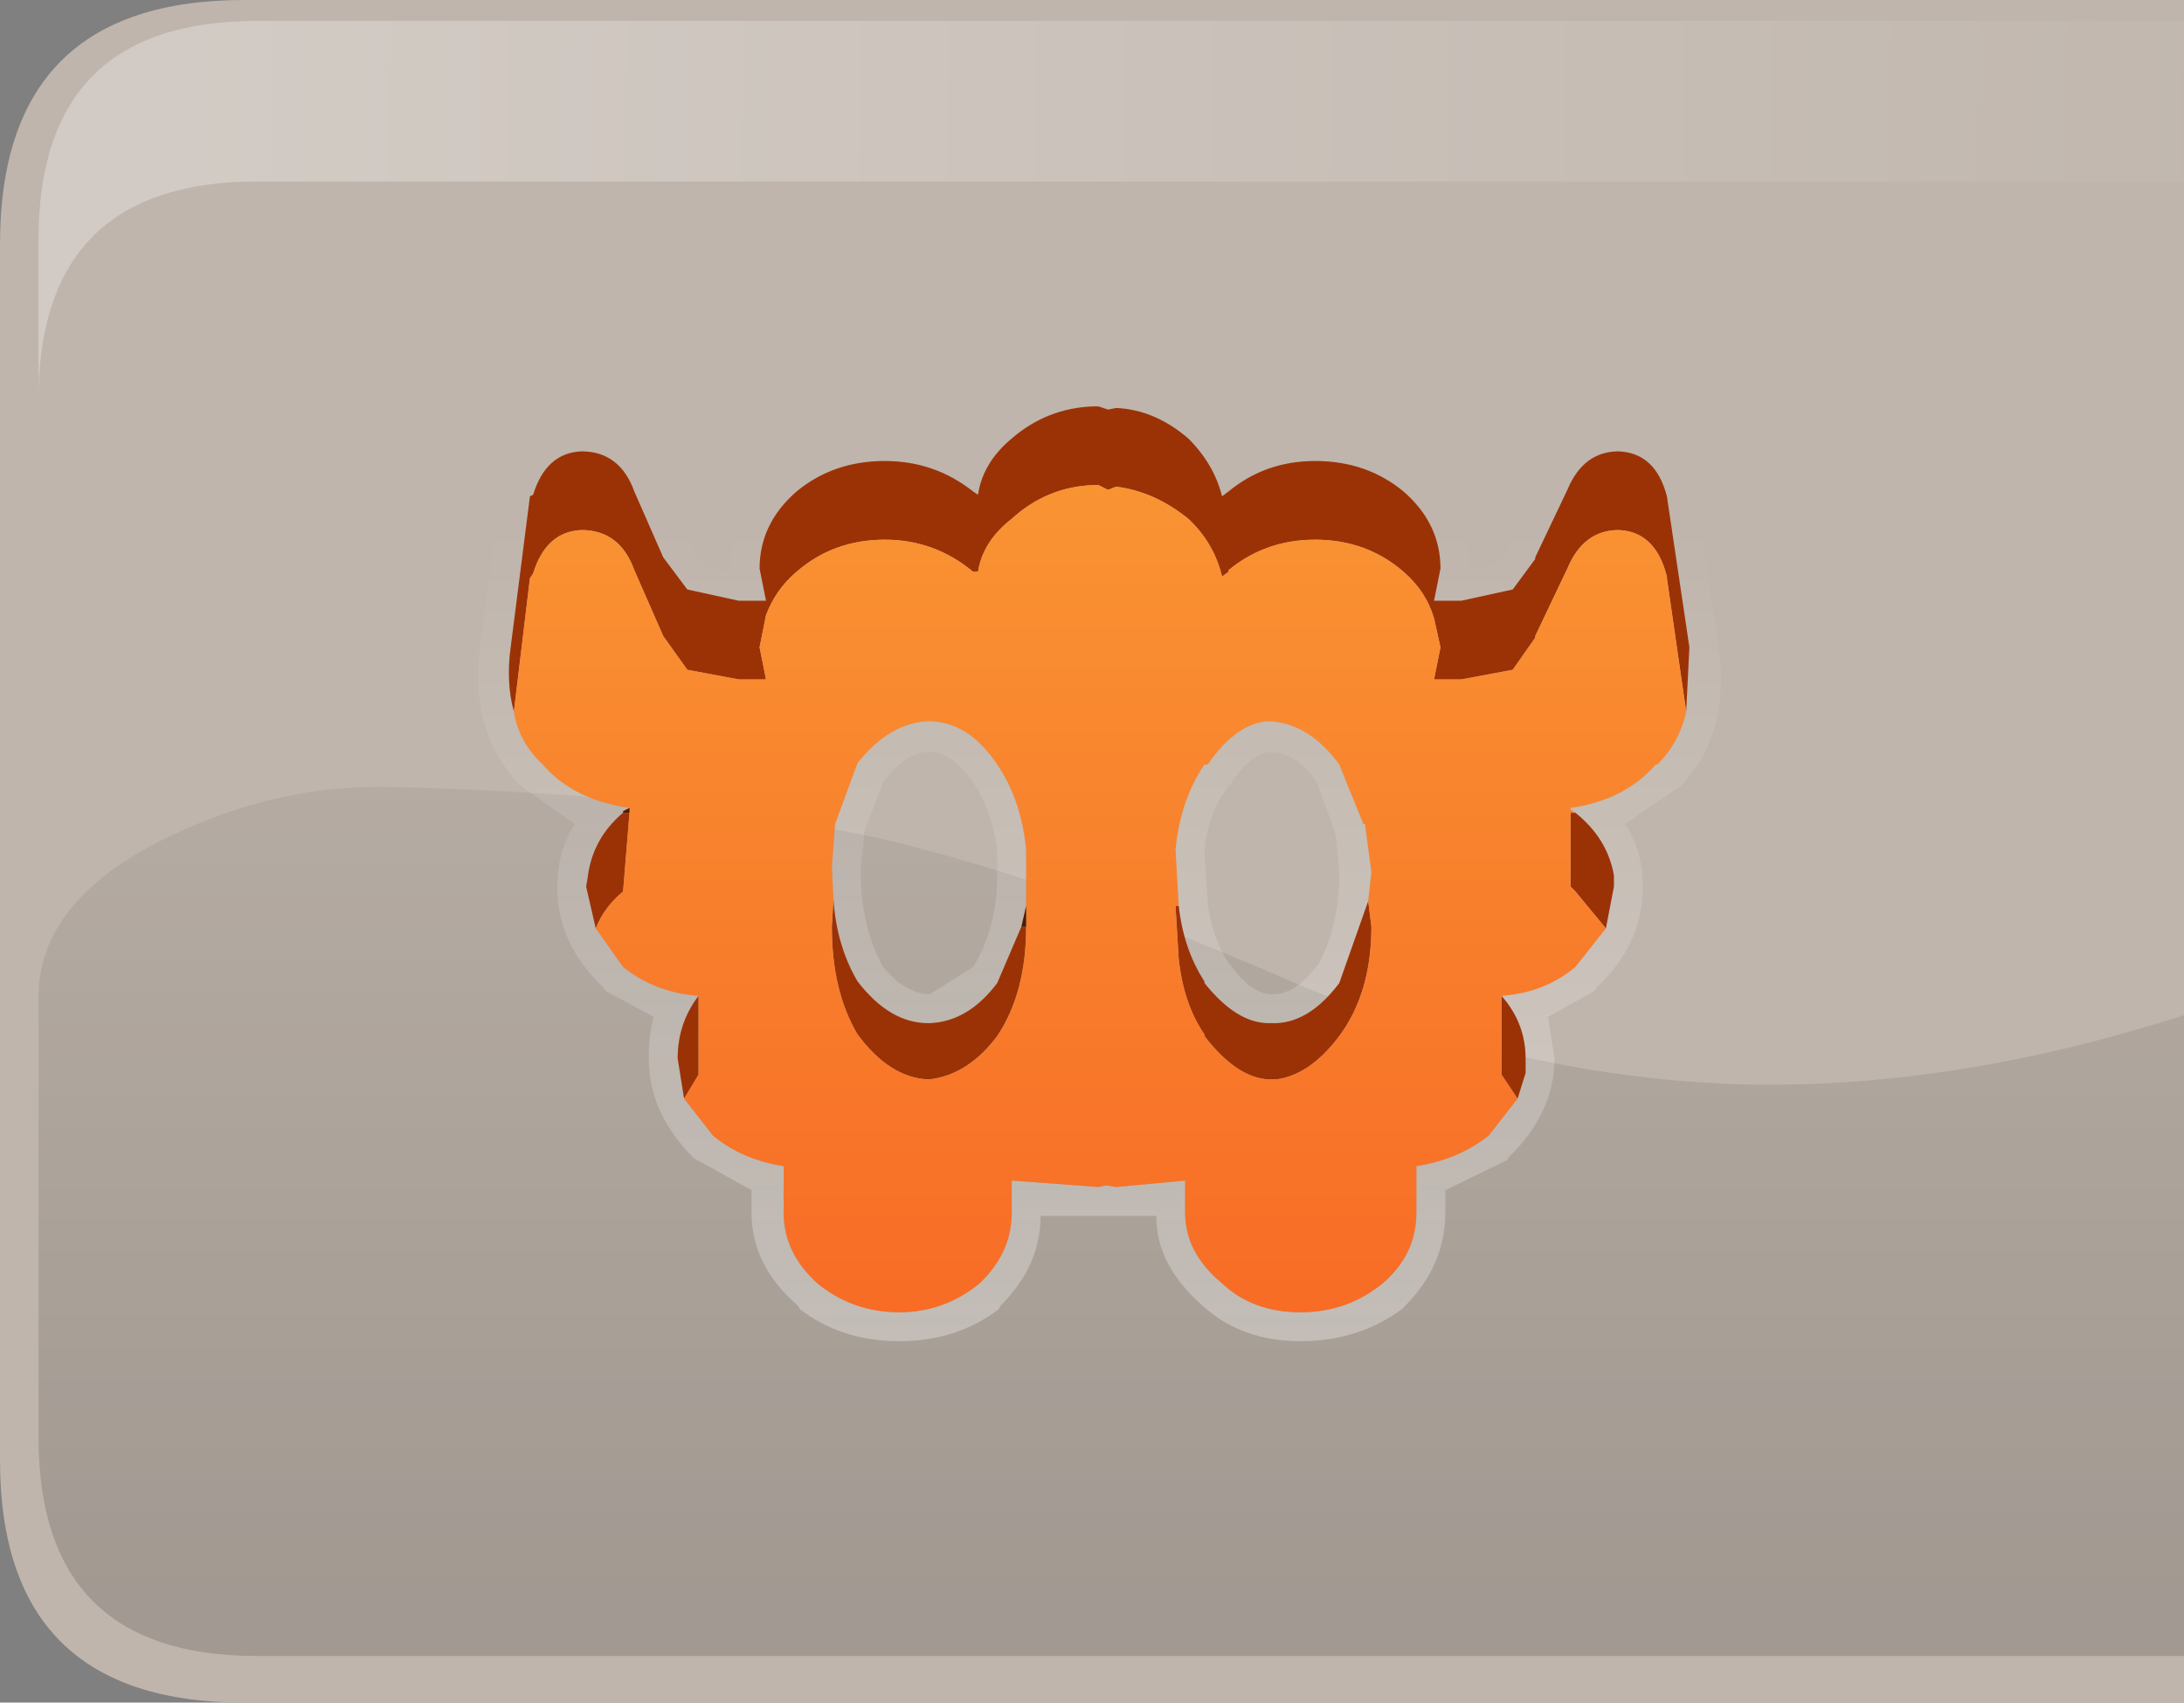 <?xml version="1.0" encoding="UTF-8" standalone="no"?>
<svg xmlns:ffdec="https://www.free-decompiler.com/flash" xmlns:xlink="http://www.w3.org/1999/xlink" ffdec:objectType="shape" height="53.0px" width="68.0px" xmlns="http://www.w3.org/2000/svg">
  <rect width="100%" height="100%" fill="#808080" stroke="none"/>
  <g transform="matrix(1.0, 0.0, 0.0, 1.0, 0.0, 0.0)">
    <path d="M0.0 7.6 Q0.0 0.0 7.6 0.0 L68.0 0.0 68.0 53.0 7.6 53.0 Q0.0 53.0 0.0 45.45 L0.0 7.6" fill="#bfb5ac" fill-rule="evenodd" stroke="none"/>
    <path d="M68.0 0.65 L68.0 5.65 8.0 5.65 Q1.35 5.65 1.2 12.15 L1.2 7.45 Q1.2 0.65 8.0 0.65 L68.0 0.65" fill="url(#gradient0)" fill-rule="evenodd" stroke="none"/>
    <path d="M54.05 33.75 Q60.7 33.95 68.0 31.6 L68.0 51.55 8.0 51.55 Q1.2 51.55 1.2 44.75 L1.2 30.9 Q1.3 27.95 5.25 26.05 8.65 24.4 12.2 24.5 20.95 24.7 27.4 26.1 33.1 27.45 40.2 30.55 47.1 33.5 54.05 33.75" fill="url(#gradient1)" fill-rule="evenodd" stroke="none"/>
    <path d="M52.5 22.15 L52.6 20.15 51.9 15.45 Q51.55 14.1 50.4 14.05 49.3 14.05 48.8 15.25 L47.8 17.35 47.8 17.4 47.1 18.35 45.5 18.7 44.65 18.7 44.85 17.7 Q44.85 16.3 43.7 15.3 42.55 14.35 40.95 14.35 39.4 14.35 38.25 15.3 L38.05 15.45 Q37.8 14.45 37.0 13.65 35.95 12.75 34.75 12.7 L34.5 12.75 34.2 12.65 34.05 12.65 Q32.6 12.7 31.5 13.65 30.6 14.4 30.45 15.4 L30.3 15.3 Q29.1 14.35 27.55 14.35 25.95 14.35 24.8 15.3 23.65 16.3 23.65 17.7 L23.85 18.7 23.0 18.7 21.4 18.35 20.65 17.35 19.75 15.3 Q19.3 14.05 18.1 14.05 17.0 14.1 16.6 15.4 L16.5 15.45 15.9 20.15 Q15.75 21.25 16.0 22.15 16.15 23.1 16.9 23.8 17.85 24.9 19.6 25.15 L19.4 25.25 19.4 25.3 Q18.45 26.1 18.3 27.3 L18.25 27.6 18.55 28.9 19.4 30.1 Q20.4 30.9 21.75 31.0 21.1 31.85 21.1 32.95 L21.3 34.2 22.2 35.35 Q23.1 36.1 24.4 36.3 L24.4 37.75 Q24.4 39.0 25.45 39.95 26.55 40.85 28.0 40.85 29.4 40.85 30.5 39.95 31.5 39.0 31.5 37.75 L31.5 36.75 34.2 36.95 34.45 36.9 34.75 36.95 36.9 36.75 36.9 37.75 Q36.9 39.0 38.05 39.95 39.0 40.85 40.5 40.85 41.95 40.85 43.05 39.95 44.1 39.05 44.1 37.75 L44.1 36.3 Q45.4 36.1 46.35 35.35 L47.25 34.2 47.5 33.4 47.5 32.95 Q47.5 31.85 46.75 31.0 48.1 30.9 49.05 30.1 L50.0 28.9 50.25 27.6 50.25 27.25 Q50.05 26.1 49.05 25.3 L48.9 25.2 48.9 25.15 Q50.6 24.9 51.55 23.8 L51.6 23.8 Q52.3 23.1 52.5 22.15 M20.6 14.95 L21.5 16.95 21.9 17.65 22.75 17.8 22.75 17.7 Q22.75 15.9 24.2 14.65 25.6 13.35 27.55 13.35 28.9 13.35 30.0 14.05 L31.0 12.95 Q31.95 12.1 33.15 11.85 L34.0 11.75 34.2 11.8 34.45 11.75 34.5 11.75 Q36.25 11.8 37.6 12.95 L37.65 12.95 38.5 13.95 Q39.55 13.35 40.95 13.35 42.9 13.35 44.25 14.65 L44.3 14.7 Q45.75 15.95 45.75 17.7 L45.75 17.8 46.6 17.55 46.95 17.1 46.95 16.95 47.9 15.05 47.95 14.85 Q48.7 13.05 50.4 13.15 L50.5 13.15 Q52.35 13.15 52.8 15.3 L52.8 15.4 53.5 20.1 Q53.9 22.8 52.35 24.45 L50.6 25.65 Q51.15 26.5 51.15 27.6 51.15 29.4 49.7 30.75 L49.65 30.85 48.2 31.65 48.4 32.95 Q48.4 34.65 46.95 36.05 L46.95 36.1 45.0 37.05 45.0 37.75 Q45.0 39.45 43.65 40.75 42.3 41.75 40.5 41.75 38.65 41.75 37.45 40.65 36.0 39.4 36.0 37.85 L32.4 37.85 Q32.4 39.4 31.15 40.65 L31.1 40.75 Q29.8 41.75 28.0 41.75 26.2 41.75 24.9 40.75 L24.85 40.65 Q23.4 39.4 23.4 37.75 L23.4 37.05 21.6 36.05 Q20.2 34.65 20.2 32.95 20.2 32.2 20.35 31.65 L18.85 30.85 18.8 30.75 Q17.35 29.4 17.35 27.6 17.35 26.5 17.9 25.65 L16.2 24.45 Q14.6 22.8 14.95 20.1 L14.95 20.05 15.6 15.4 15.75 15.0 Q16.4 13.15 18.0 13.15 L18.1 13.15 Q19.9 13.05 20.6 14.85 L20.55 14.85 20.6 14.95 M41.7 27.15 L41.6 26.1 41.55 25.85 41.0 24.35 Q40.4 23.45 39.55 23.4 38.9 23.5 38.35 24.35 L38.2 24.55 Q37.6 25.35 37.5 26.5 L37.6 28.05 Q37.7 29.15 38.3 30.05 L38.4 30.15 Q38.95 30.9 39.55 30.95 L39.7 30.95 Q40.4 30.9 41.0 30.05 L41.0 30.1 Q41.7 28.9 41.7 27.15 M36.7 28.2 L36.6 26.45 Q36.75 24.9 37.5 23.8 L37.6 23.8 Q38.5 22.5 39.5 22.45 40.75 22.5 41.7 23.8 L42.45 25.65 42.5 25.65 42.7 27.15 42.6 28.05 41.7 30.6 Q40.8 31.8 39.75 31.85 L39.5 31.85 Q38.5 31.85 37.5 30.6 L37.5 30.55 Q36.85 29.55 36.7 28.2 M25.95 28.0 L25.9 27.0 26.0 25.65 26.7 23.75 Q27.7 22.5 28.9 22.45 30.15 22.45 31.05 23.8 31.8 24.9 31.95 26.45 L31.95 28.2 31.8 28.85 31.05 30.6 Q30.15 31.8 28.95 31.85 L28.9 31.85 Q27.7 31.85 26.7 30.55 26.05 29.45 25.95 28.0 M30.3 24.35 Q29.65 23.4 28.9 23.4 28.15 23.45 27.5 24.35 L26.9 25.9 26.9 26.1 26.8 27.0 26.8 27.15 Q26.8 28.85 27.5 30.1 28.15 30.9 28.9 30.95 L28.95 30.95 30.3 30.1 Q31.05 28.9 31.05 27.15 L31.05 26.5 Q30.9 25.25 30.3 24.35" fill="url(#gradient2)" fill-rule="evenodd" stroke="none"/>
    <path d="M16.0 22.15 Q15.75 21.25 15.9 20.15 L16.5 15.45 16.6 15.4 Q17.0 14.1 18.1 14.05 19.3 14.05 19.75 15.3 L20.65 17.35 21.4 18.35 23.0 18.7 23.85 18.7 23.65 17.7 Q23.65 16.3 24.8 15.3 25.95 14.35 27.55 14.35 29.1 14.35 30.3 15.3 L30.45 15.4 Q30.6 14.4 31.5 13.65 32.6 12.7 34.05 12.65 L34.2 12.65 34.5 12.75 34.75 12.7 Q35.95 12.75 37.0 13.65 37.8 14.45 38.05 15.45 L38.25 15.3 Q39.4 14.35 40.95 14.35 42.55 14.35 43.7 15.3 44.85 16.3 44.85 17.7 L44.65 18.7 45.5 18.7 47.1 18.35 47.8 17.4 47.8 17.35 48.8 15.25 Q49.3 14.05 50.4 14.05 51.55 14.1 51.9 15.45 L52.6 20.15 52.5 22.15 51.9 18.0 51.9 17.95 Q51.55 16.55 50.4 16.5 49.3 16.5 48.8 17.7 L47.8 19.8 47.8 19.85 47.1 20.85 45.5 21.15 44.65 21.15 44.85 20.15 44.65 19.25 Q44.4 18.4 43.7 17.8 42.55 16.8 40.95 16.8 39.4 16.8 38.25 17.75 L38.25 17.8 38.05 17.95 Q37.8 16.9 37.0 16.15 35.95 15.3 34.75 15.15 L34.5 15.25 34.2 15.1 34.05 15.1 Q32.6 15.15 31.5 16.15 30.6 16.85 30.45 17.8 L30.3 17.8 Q29.1 16.8 27.55 16.8 25.95 16.8 24.8 17.8 24.15 18.35 23.85 19.15 L23.65 20.15 23.85 21.15 23.0 21.15 21.4 20.85 20.65 19.8 19.75 17.75 Q19.3 16.5 18.1 16.5 17.0 16.55 16.6 17.85 L16.5 18.0 16.0 22.15 M49.05 25.3 Q50.05 26.1 50.25 27.25 L50.25 27.6 50.0 28.9 49.05 27.75 48.9 27.6 48.9 25.3 49.05 25.3 M46.75 31.0 Q47.5 31.85 47.5 32.95 L47.5 33.4 47.25 34.2 46.75 33.45 46.75 31.0 M21.3 34.2 L21.1 32.95 Q21.1 31.85 21.75 31.0 L21.75 33.45 21.3 34.2 M18.55 28.9 L18.25 27.6 18.3 27.3 Q18.45 26.1 19.4 25.3 L19.6 25.3 19.4 27.75 Q18.8 28.25 18.55 28.9 M42.6 28.05 L42.7 28.85 Q42.7 30.9 41.7 32.25 40.8 33.45 39.75 33.6 L39.5 33.6 Q38.5 33.55 37.5 32.25 L37.5 32.2 Q36.85 31.25 36.7 29.85 L36.6 28.2 36.7 28.2 Q36.85 29.55 37.5 30.55 L37.5 30.6 Q38.5 31.85 39.5 31.85 L39.75 31.85 Q40.8 31.8 41.7 30.6 L42.6 28.05 M31.95 28.85 Q31.95 30.9 31.05 32.25 30.15 33.45 28.95 33.6 L28.9 33.6 Q27.7 33.55 26.7 32.2 25.9 30.85 25.9 28.85 L25.95 28.0 Q26.05 29.45 26.7 30.55 27.7 31.85 28.9 31.85 L28.95 31.85 Q30.15 31.8 31.05 30.6 L31.8 28.85 31.95 28.85" fill="#9b3206" fill-rule="evenodd" stroke="none"/>
    <path d="M52.5 22.15 Q52.3 23.1 51.6 23.8 L51.55 23.8 Q50.6 24.9 48.9 25.15 L48.9 25.2 49.05 25.3 48.9 25.3 48.9 27.6 49.05 27.75 50.0 28.9 49.05 30.1 Q48.1 30.9 46.75 31.0 L46.75 33.45 47.25 34.2 46.35 35.35 Q45.4 36.1 44.1 36.3 L44.1 37.75 Q44.1 39.05 43.05 39.95 41.95 40.85 40.5 40.85 39.0 40.85 38.05 39.95 36.9 39.0 36.9 37.75 L36.9 36.75 34.75 36.95 34.45 36.9 34.2 36.95 31.5 36.75 31.5 37.75 Q31.5 39.0 30.5 39.95 29.4 40.85 28.0 40.85 26.55 40.85 25.45 39.95 24.4 39.0 24.4 37.75 L24.4 36.3 Q23.1 36.1 22.2 35.35 L21.3 34.2 21.75 33.45 21.75 31.0 Q20.4 30.9 19.4 30.1 L18.55 28.9 Q18.8 28.25 19.4 27.75 L19.6 25.3 19.6 25.15 Q17.85 24.9 16.9 23.8 16.15 23.1 16.0 22.15 L16.5 18.0 16.6 17.85 Q17.0 16.55 18.1 16.5 19.3 16.5 19.75 17.75 L20.65 19.8 21.4 20.85 23.0 21.15 23.85 21.15 23.65 20.15 23.85 19.15 Q24.15 18.35 24.8 17.8 25.95 16.8 27.55 16.8 29.1 16.8 30.3 17.8 L30.45 17.8 Q30.6 16.85 31.5 16.15 32.6 15.15 34.05 15.1 L34.2 15.1 34.5 15.25 34.75 15.15 Q35.95 15.3 37.0 16.15 37.8 16.9 38.05 17.95 L38.25 17.8 38.25 17.75 Q39.4 16.8 40.95 16.8 42.55 16.8 43.7 17.8 44.4 18.4 44.65 19.25 L44.85 20.15 44.65 21.15 45.5 21.15 47.1 20.85 47.8 19.85 47.8 19.8 48.8 17.7 Q49.3 16.5 50.4 16.5 51.55 16.55 51.9 17.95 L51.9 18.0 52.5 22.15 M42.6 28.05 L42.7 27.15 42.5 25.65 42.45 25.65 41.7 23.8 Q40.75 22.5 39.5 22.45 38.5 22.5 37.6 23.8 L37.5 23.8 Q36.75 24.9 36.6 26.45 L36.7 28.2 36.6 28.2 36.7 29.85 Q36.85 31.25 37.5 32.2 L37.5 32.25 Q38.5 33.55 39.5 33.6 L39.75 33.6 Q40.8 33.45 41.7 32.25 42.7 30.9 42.7 28.85 L42.6 28.05 M31.95 28.2 L31.95 26.45 Q31.8 24.9 31.05 23.8 30.15 22.45 28.9 22.45 27.7 22.5 26.7 23.75 L26.0 25.65 25.9 27.0 25.95 28.0 25.9 28.85 Q25.9 30.85 26.7 32.2 27.7 33.55 28.9 33.6 L28.95 33.6 Q30.15 33.45 31.05 32.25 31.95 30.9 31.95 28.85 L31.95 28.2" fill="url(#gradient3)" fill-rule="evenodd" stroke="none"/>
    <path d="M20.6 14.95 L20.55 14.85 20.6 14.85 20.6 14.95" fill="url(#gradient4)" fill-rule="evenodd" stroke="none"/>
    <path d="M19.4 25.3 L19.4 25.25 19.6 25.15 19.6 25.3 19.4 25.3 M31.95 28.2 L31.95 28.85 31.8 28.85 31.95 28.2" fill="#521b03" fill-rule="evenodd" stroke="none"/>
  </g>
  <defs>
    <linearGradient gradientTransform="matrix(0.043, 8.0E-4, -1.0E-4, 0.008, 40.45, 6.45)" gradientUnits="userSpaceOnUse" id="gradient0" spreadMethod="pad" x1="-819.2" x2="819.2">
      <stop offset="0.0" stop-color="#ffffff" stop-opacity="0.302"/>
      <stop offset="1.0" stop-color="#ffffff" stop-opacity="0.0"/>
    </linearGradient>
    <linearGradient gradientTransform="matrix(0.0, -0.024, 0.041, 0.0, 34.8, 29.9)" gradientUnits="userSpaceOnUse" id="gradient1" spreadMethod="pad" x1="-819.2" x2="819.2">
      <stop offset="0.0" stop-color="#000000" stop-opacity="0.153"/>
      <stop offset="1.0" stop-color="#000000" stop-opacity="0.0"/>
    </linearGradient>
    <linearGradient gradientTransform="matrix(0.0, 0.02, -0.024, 0.0, 34.75, 32.7)" gradientUnits="userSpaceOnUse" id="gradient2" spreadMethod="pad" x1="-819.2" x2="819.2">
      <stop offset="0.0" stop-color="#ffffff" stop-opacity="0.0"/>
      <stop offset="1.0" stop-color="#ffffff" stop-opacity="0.4"/>
    </linearGradient>
    <linearGradient color-interpolation="linearRGB" gradientTransform="matrix(0.0, 0.026, -0.026, 0.0, 117.75, 35.25)" gradientUnits="userSpaceOnUse" id="gradient3" spreadMethod="pad" x1="-819.2" x2="819.2">
      <stop offset="0.0" stop-color="#f99533"/>
      <stop offset="1.0" stop-color="#f7541e"/>
    </linearGradient>
    <linearGradient gradientTransform="matrix(0.0, 0.021, -0.024, 0.0, 34.3, 31.6)" gradientUnits="userSpaceOnUse" id="gradient4" spreadMethod="pad" x1="-819.2" x2="819.2">
      <stop offset="0.0" stop-color="#ffffff" stop-opacity="0.0"/>
      <stop offset="1.0" stop-color="#ffffff" stop-opacity="0.4"/>
    </linearGradient>
  </defs>
</svg>
